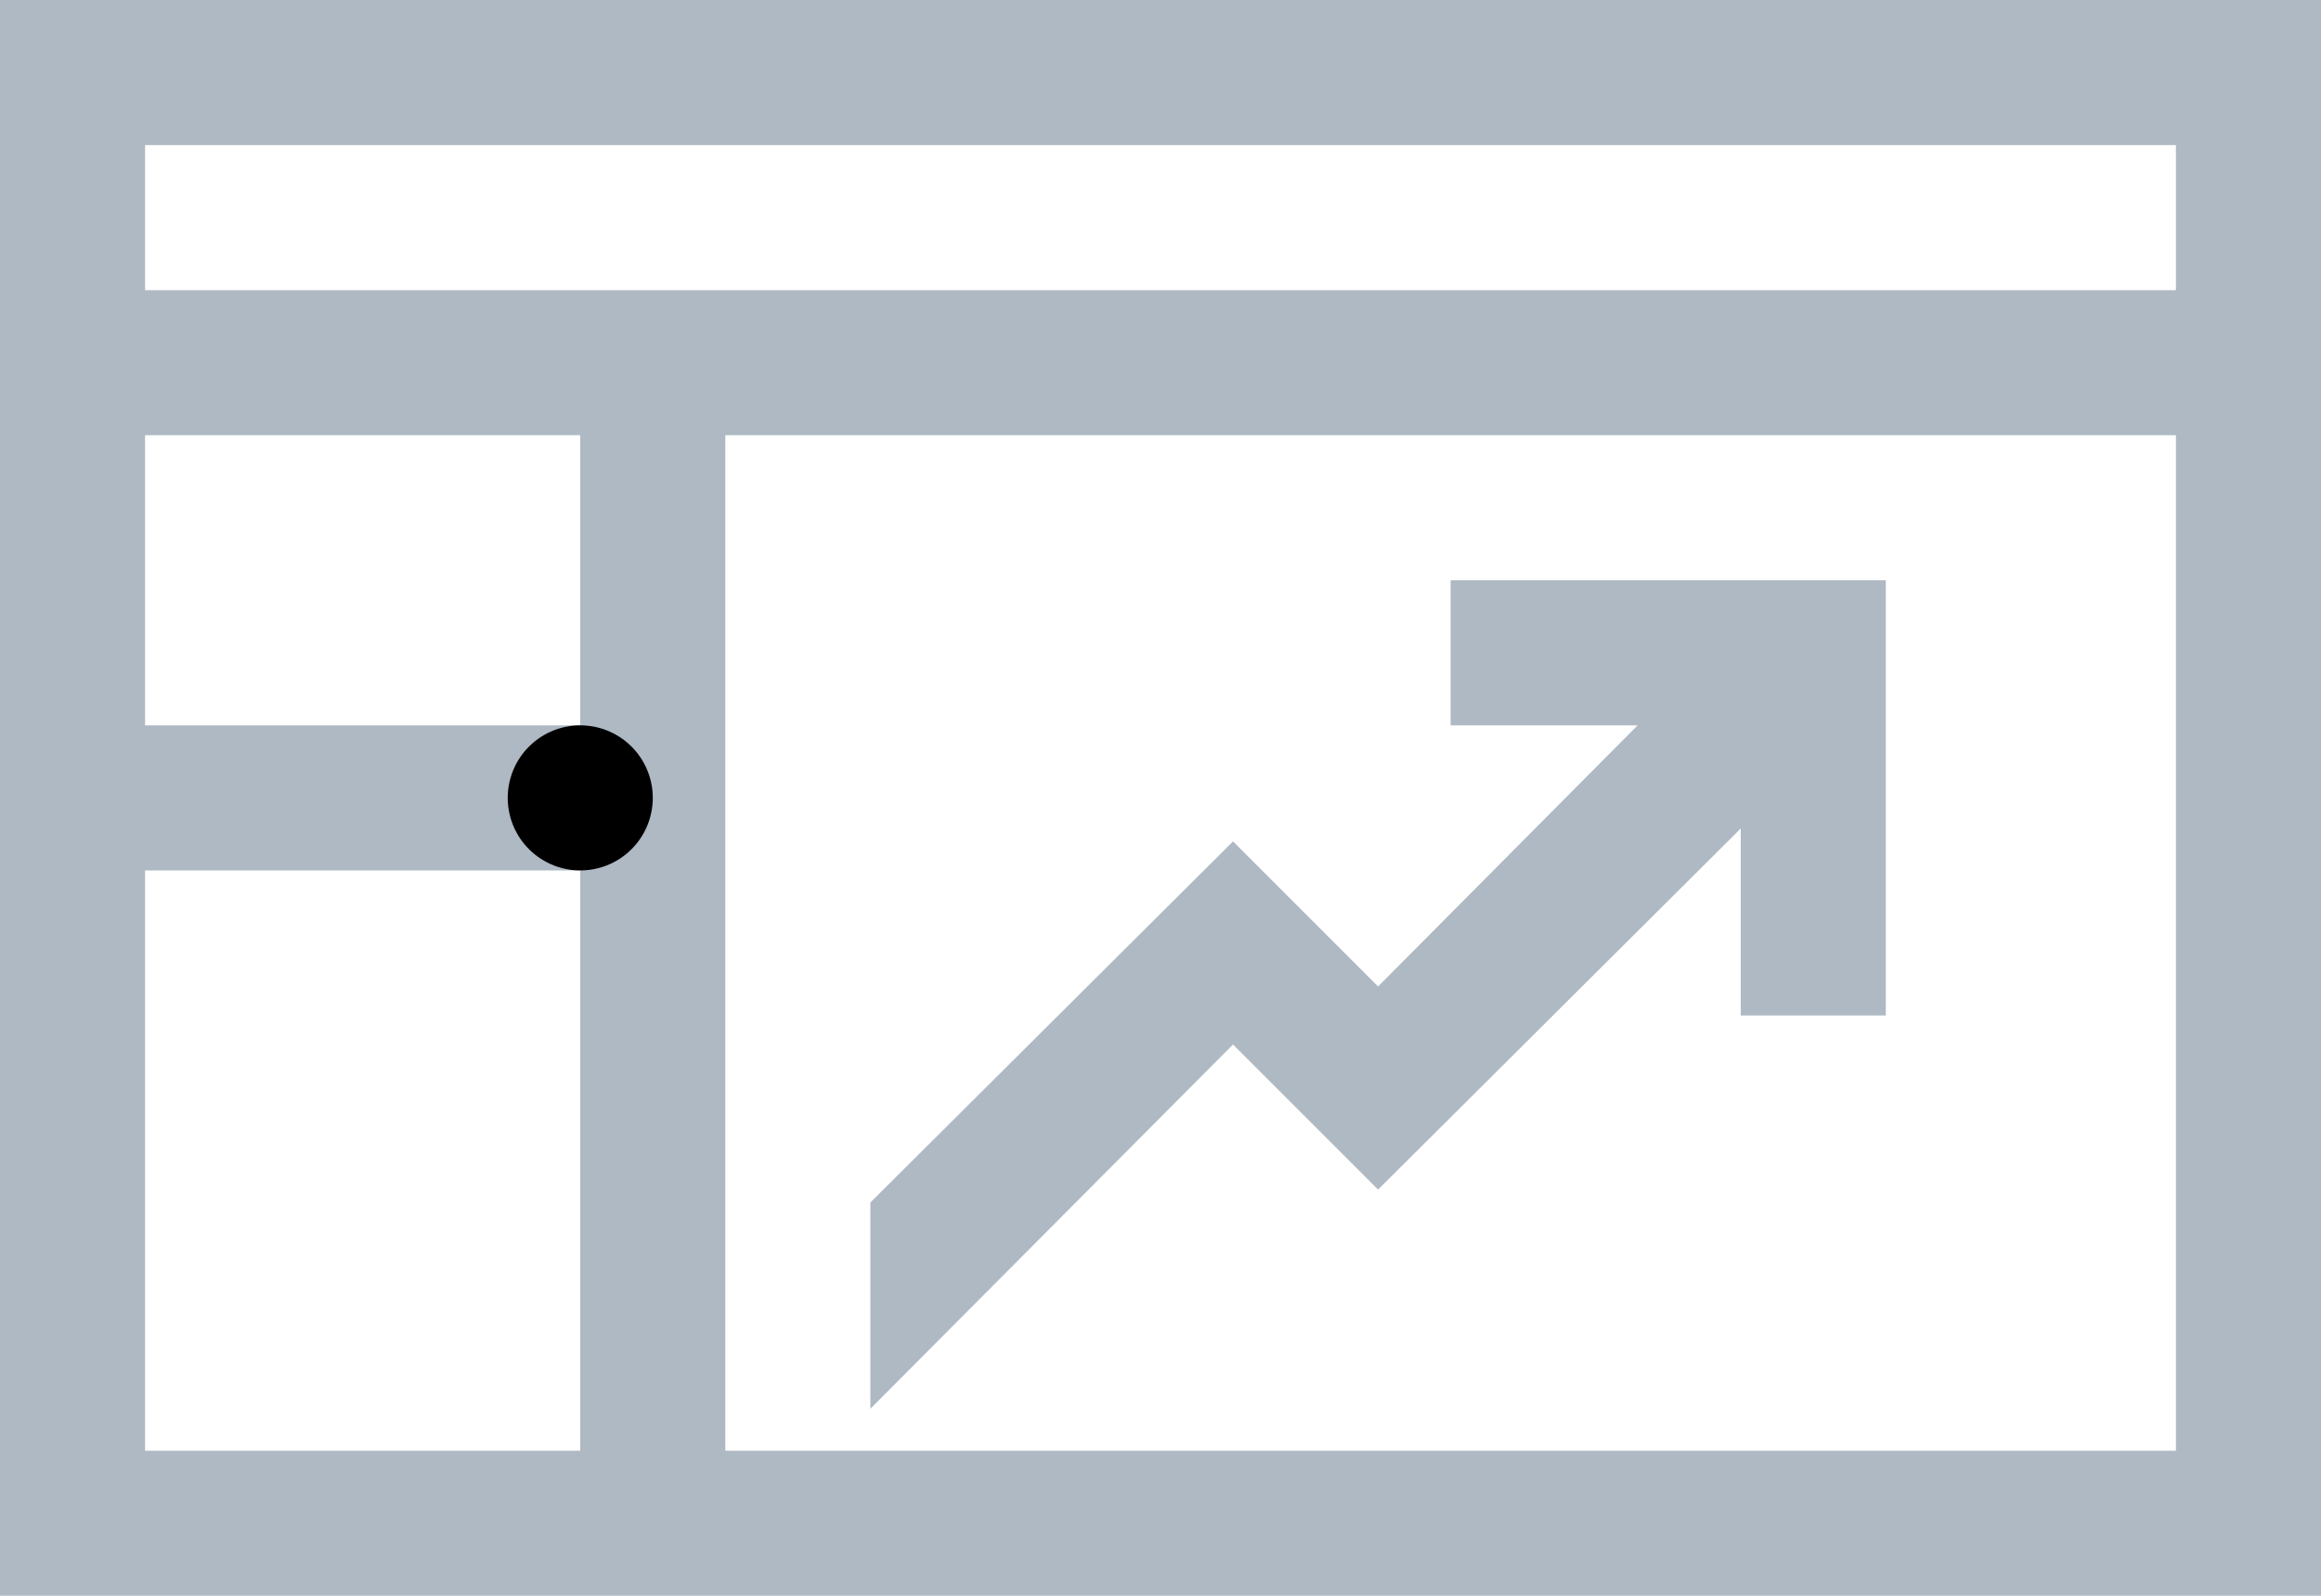 <svg id="Dashboard" xmlns="http://www.w3.org/2000/svg" viewBox="0 0 16 11">
  <defs>
    <style>
      .cls-1, .cls-3 {
        fill: none;
      }

      .cls-2 {
        fill: #afb9c3;
      }

      .cls-3 {
        stroke: #000;
        stroke-linecap: round;
        stroke-linejoin: round;
      }
    </style>
  </defs>
  <g id="Random">
    <path id="Path_1835" data-name="Path 1835" class="cls-1" d="M5,10H15V3H5ZM6,8.289,8.5,5.8l1,1L11.289,5H10V4h3V7H12V5.711L9.5,8.2l-1-1L6,9.711Z"/>
    <path id="Path_1836" data-name="Path 1836" class="cls-1" d="M4,6H1v4H4V5.5H4Z"/>
    <path id="Path_1837" data-name="Path 1837" class="cls-1" d="M1,5H4v.5H4V3H1Z"/>
    <rect id="Rectangle_1266" data-name="Rectangle 1266" class="cls-1" width="14" height="1" transform="translate(1 1)"/>
    <path id="Path_1838" data-name="Path 1838" class="cls-1" d="M1,5H4V6H1v4H4V3H1Z"/>
    <path id="Path_1839" data-name="Path 1839" class="cls-1" d="M5,10H15V3H5ZM6,8.289,8.5,5.8l1,1L11.289,5H10V4h3V7H12V5.711L9.5,8.2l-1-1L6,9.711Z"/>
    <rect id="Rectangle_1267" data-name="Rectangle 1267" class="cls-1" width="14" height="1" transform="translate(1 1)"/>
    <rect id="Rectangle_1268" data-name="Rectangle 1268" class="cls-1" width="10" height="7" transform="translate(5 3)"/>
    <path id="Path_1840" data-name="Path 1840" class="cls-1" d="M1,5H4V6H1v4H4V3H1Z"/>
    <rect id="Rectangle_1269" data-name="Rectangle 1269" class="cls-1" width="14" height="1" transform="translate(1 1)"/>
    <path id="Path_1841" data-name="Path 1841" class="cls-1" d="M1,5H4V6H1v4H4V3H1Z"/>
    <rect id="Rectangle_1270" data-name="Rectangle 1270" class="cls-1" width="10" height="7" transform="translate(5 3)"/>
    <rect id="Rectangle_1271" data-name="Rectangle 1271" class="cls-1" width="14" height="1" transform="translate(1 1)"/>
    <path id="Path_1842" data-name="Path 1842" class="cls-2" d="M0,0V11H16V0ZM4,10H1V6H4V5H1V3H4Zm11,0H5V3H15Zm0-8H1V1H15Z"/>
    <path id="Path_1843" data-name="Path 1843" class="cls-2" d="M9.5,8.2,12,5.711V7h1V4H10V5h1.289L9.5,6.8l-1-1L6,8.289V9.711L8.5,7.2Z"/>
    <line id="Line_1902" data-name="Line 1902" class="cls-3" transform="translate(4 5.5)"/>
  </g>
</svg>
